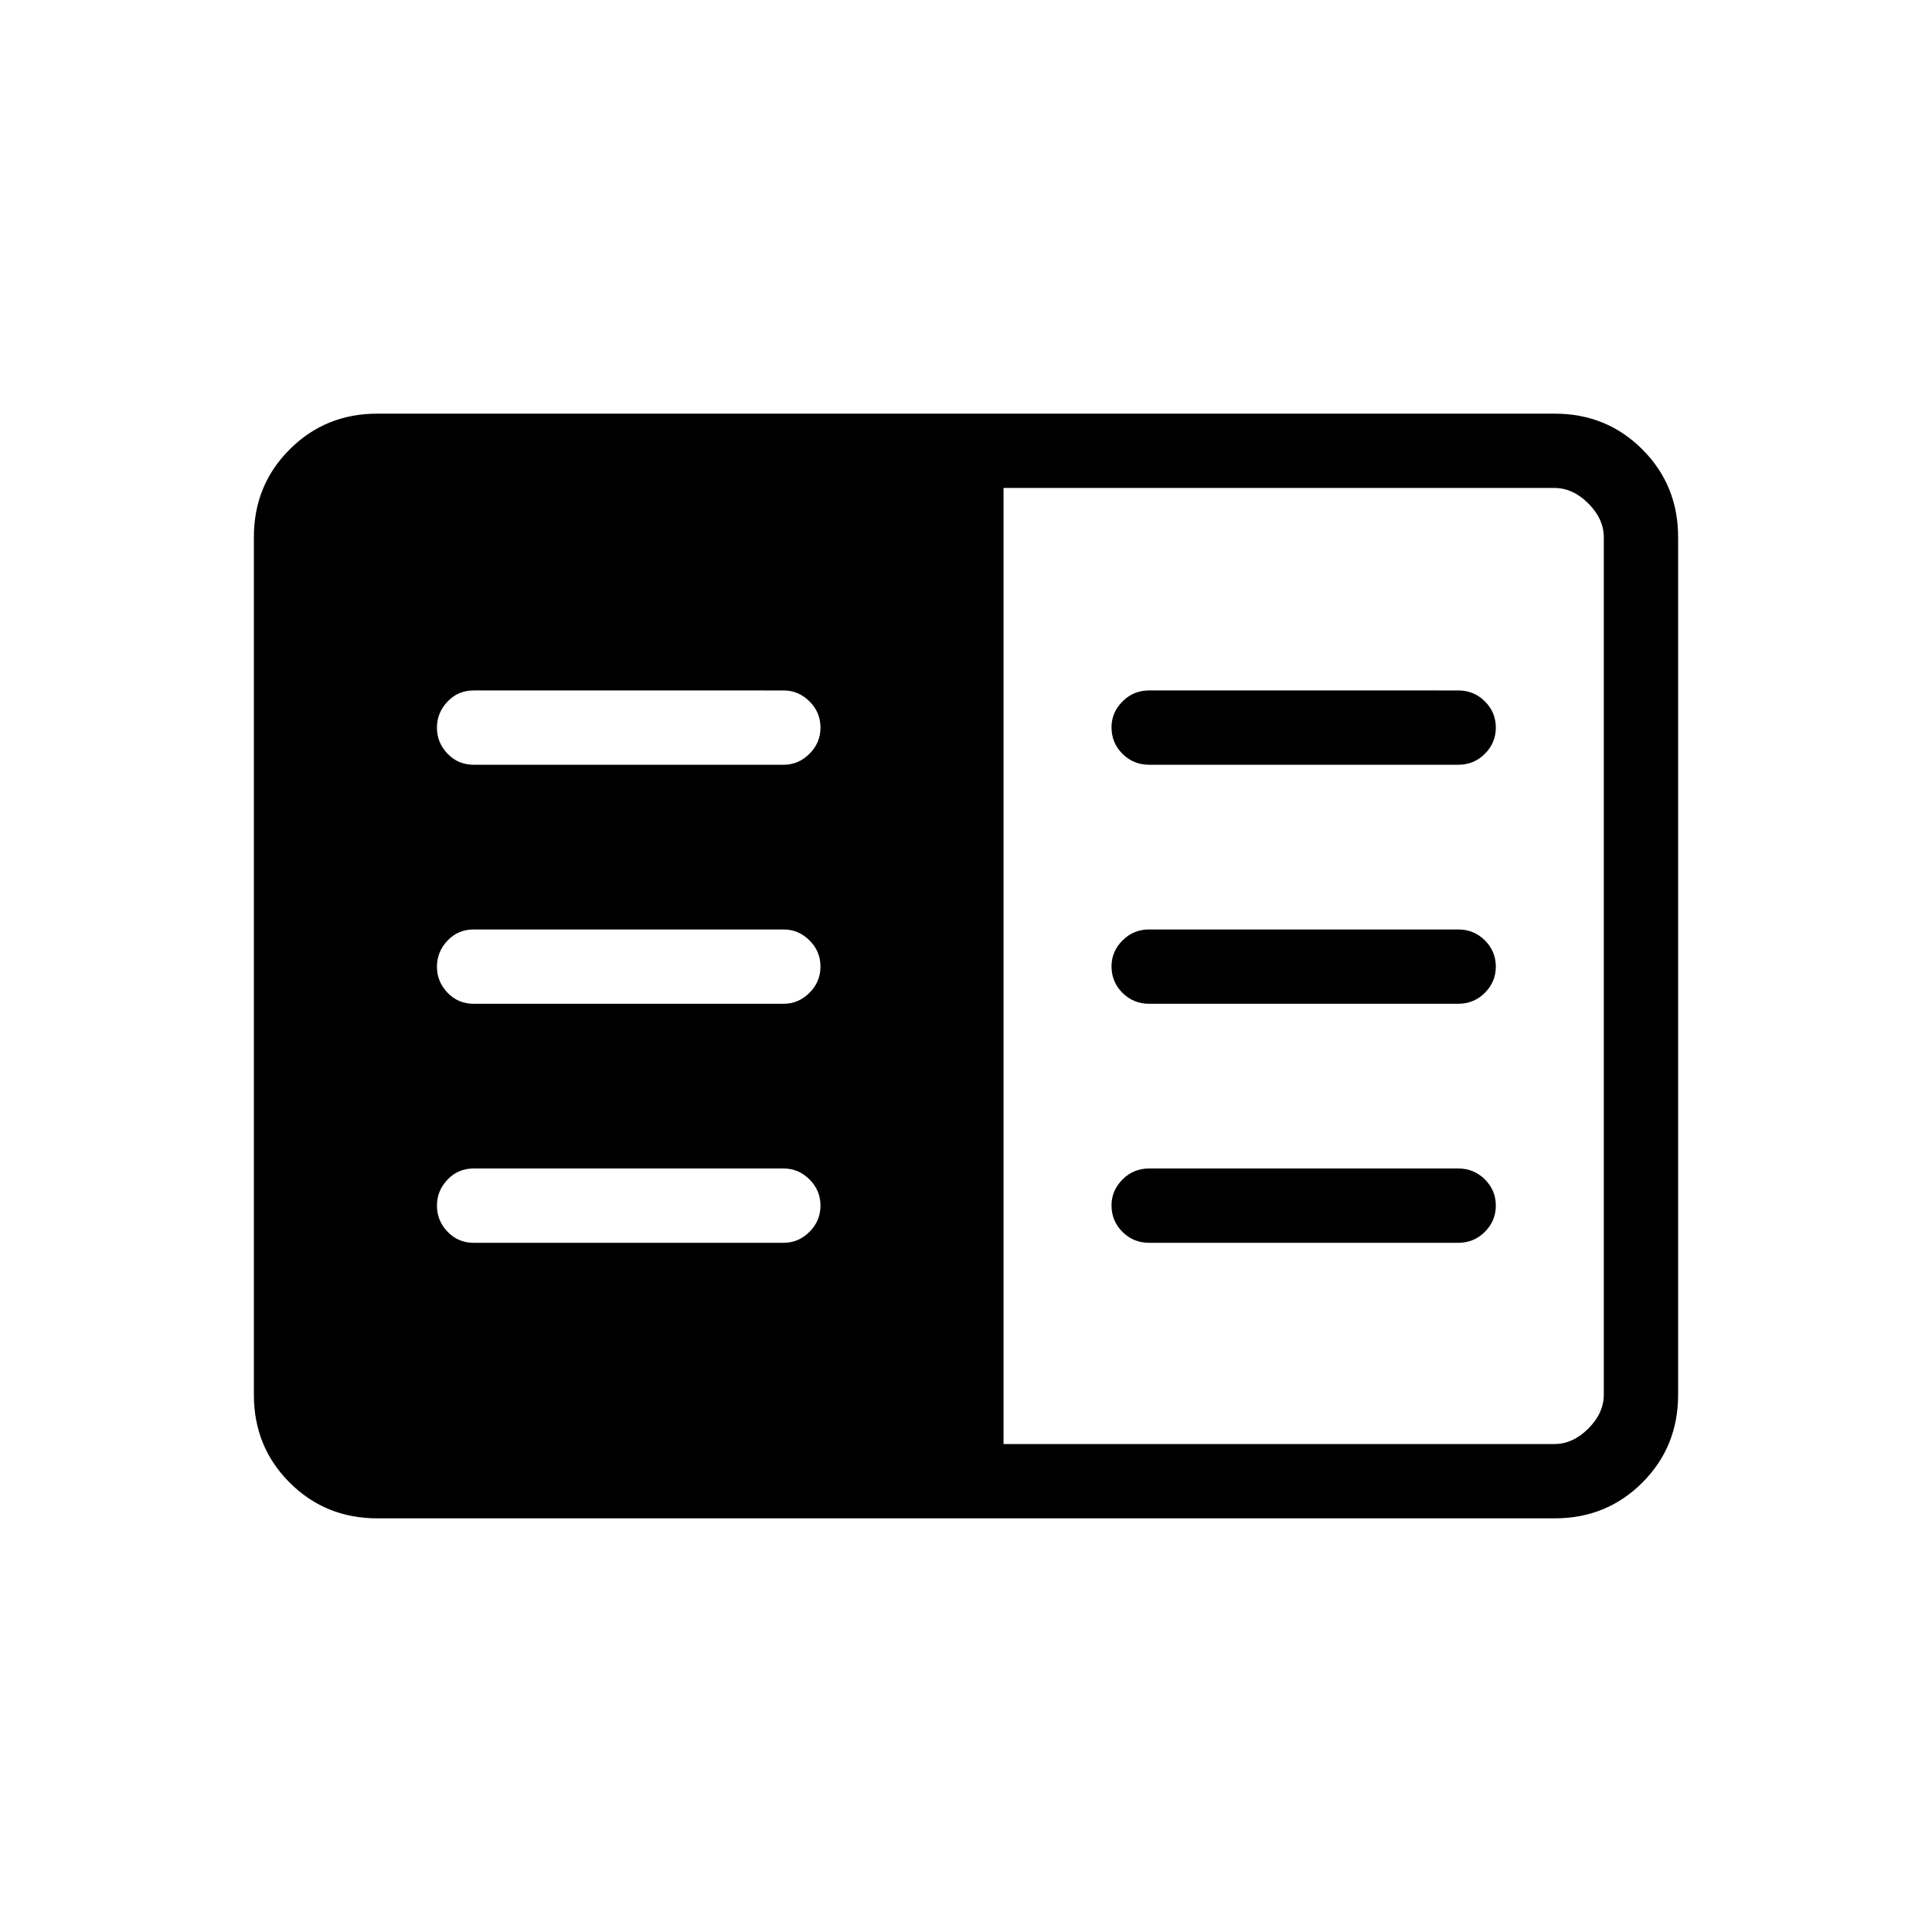 <svg xmlns="http://www.w3.org/2000/svg" height="24" viewBox="0 -960 960 960" width="24"><path d="M187.523-205.538q-25.831 0-43.6-17.769-17.769-17.77-17.769-43.618v-426.15q0-25.848 17.769-43.618 17.769-17.769 43.6-17.769h584.954q25.831 0 43.6 17.769 17.769 17.77 17.769 43.618v426.15q0 25.848-17.769 43.618-17.769 17.769-43.6 17.769H187.523Zm311.131-36.924h273.654q9.231 0 16.923-7.692 7.692-7.692 7.692-16.923v-425.846q0-9.231-7.692-16.923-7.692-7.692-16.923-7.692H498.654v475.076Zm-263.269-99.999h154.038q7.327 0 12.798-5.451 5.471-5.45 5.471-13.038 0-7.589-5.471-13.012t-12.798-5.423H235.385q-7.77 0-13.02 5.535-5.25 5.534-5.25 12.954 0 7.42 5.25 12.927 5.25 5.508 13.02 5.508Zm0-118.77h154.038q7.327 0 12.798-5.45t5.471-13.038q0-7.589-5.471-13.012t-12.798-5.423H235.385q-7.77 0-13.02 5.534-5.25 5.535-5.25 12.955t5.25 12.927q5.25 5.507 13.02 5.507Zm0-118.769h154.038q7.327 0 12.798-5.45t5.471-13.039q0-7.588-5.471-13.011-5.471-5.423-12.798-5.423H235.385q-7.77 0-13.02 5.534t-5.25 12.954q0 7.421 5.25 12.928 5.25 5.507 13.02 5.507Zm335.577 237.539h153.653q7.77 0 13.212-5.451 5.442-5.45 5.442-13.038 0-7.589-5.442-13.012t-13.212-5.423H570.962q-7.77 0-13.212 5.479t-5.442 12.818q0 7.78 5.442 13.203 5.442 5.424 13.212 5.424Zm0-118.77h153.653q7.77 0 13.212-5.45t5.442-13.038q0-7.589-5.442-13.012t-13.212-5.423H570.962q-7.77 0-13.212 5.479t-5.442 12.817q0 7.781 5.442 13.204 5.442 5.423 13.212 5.423Zm0-118.769h153.653q7.77 0 13.212-5.45t5.442-13.039q0-7.588-5.442-13.011-5.442-5.423-13.212-5.423H570.962q-7.77 0-13.212 5.479t-5.442 12.817q0 7.781 5.442 13.204Q563.192-580 570.962-580Z"/></svg>
